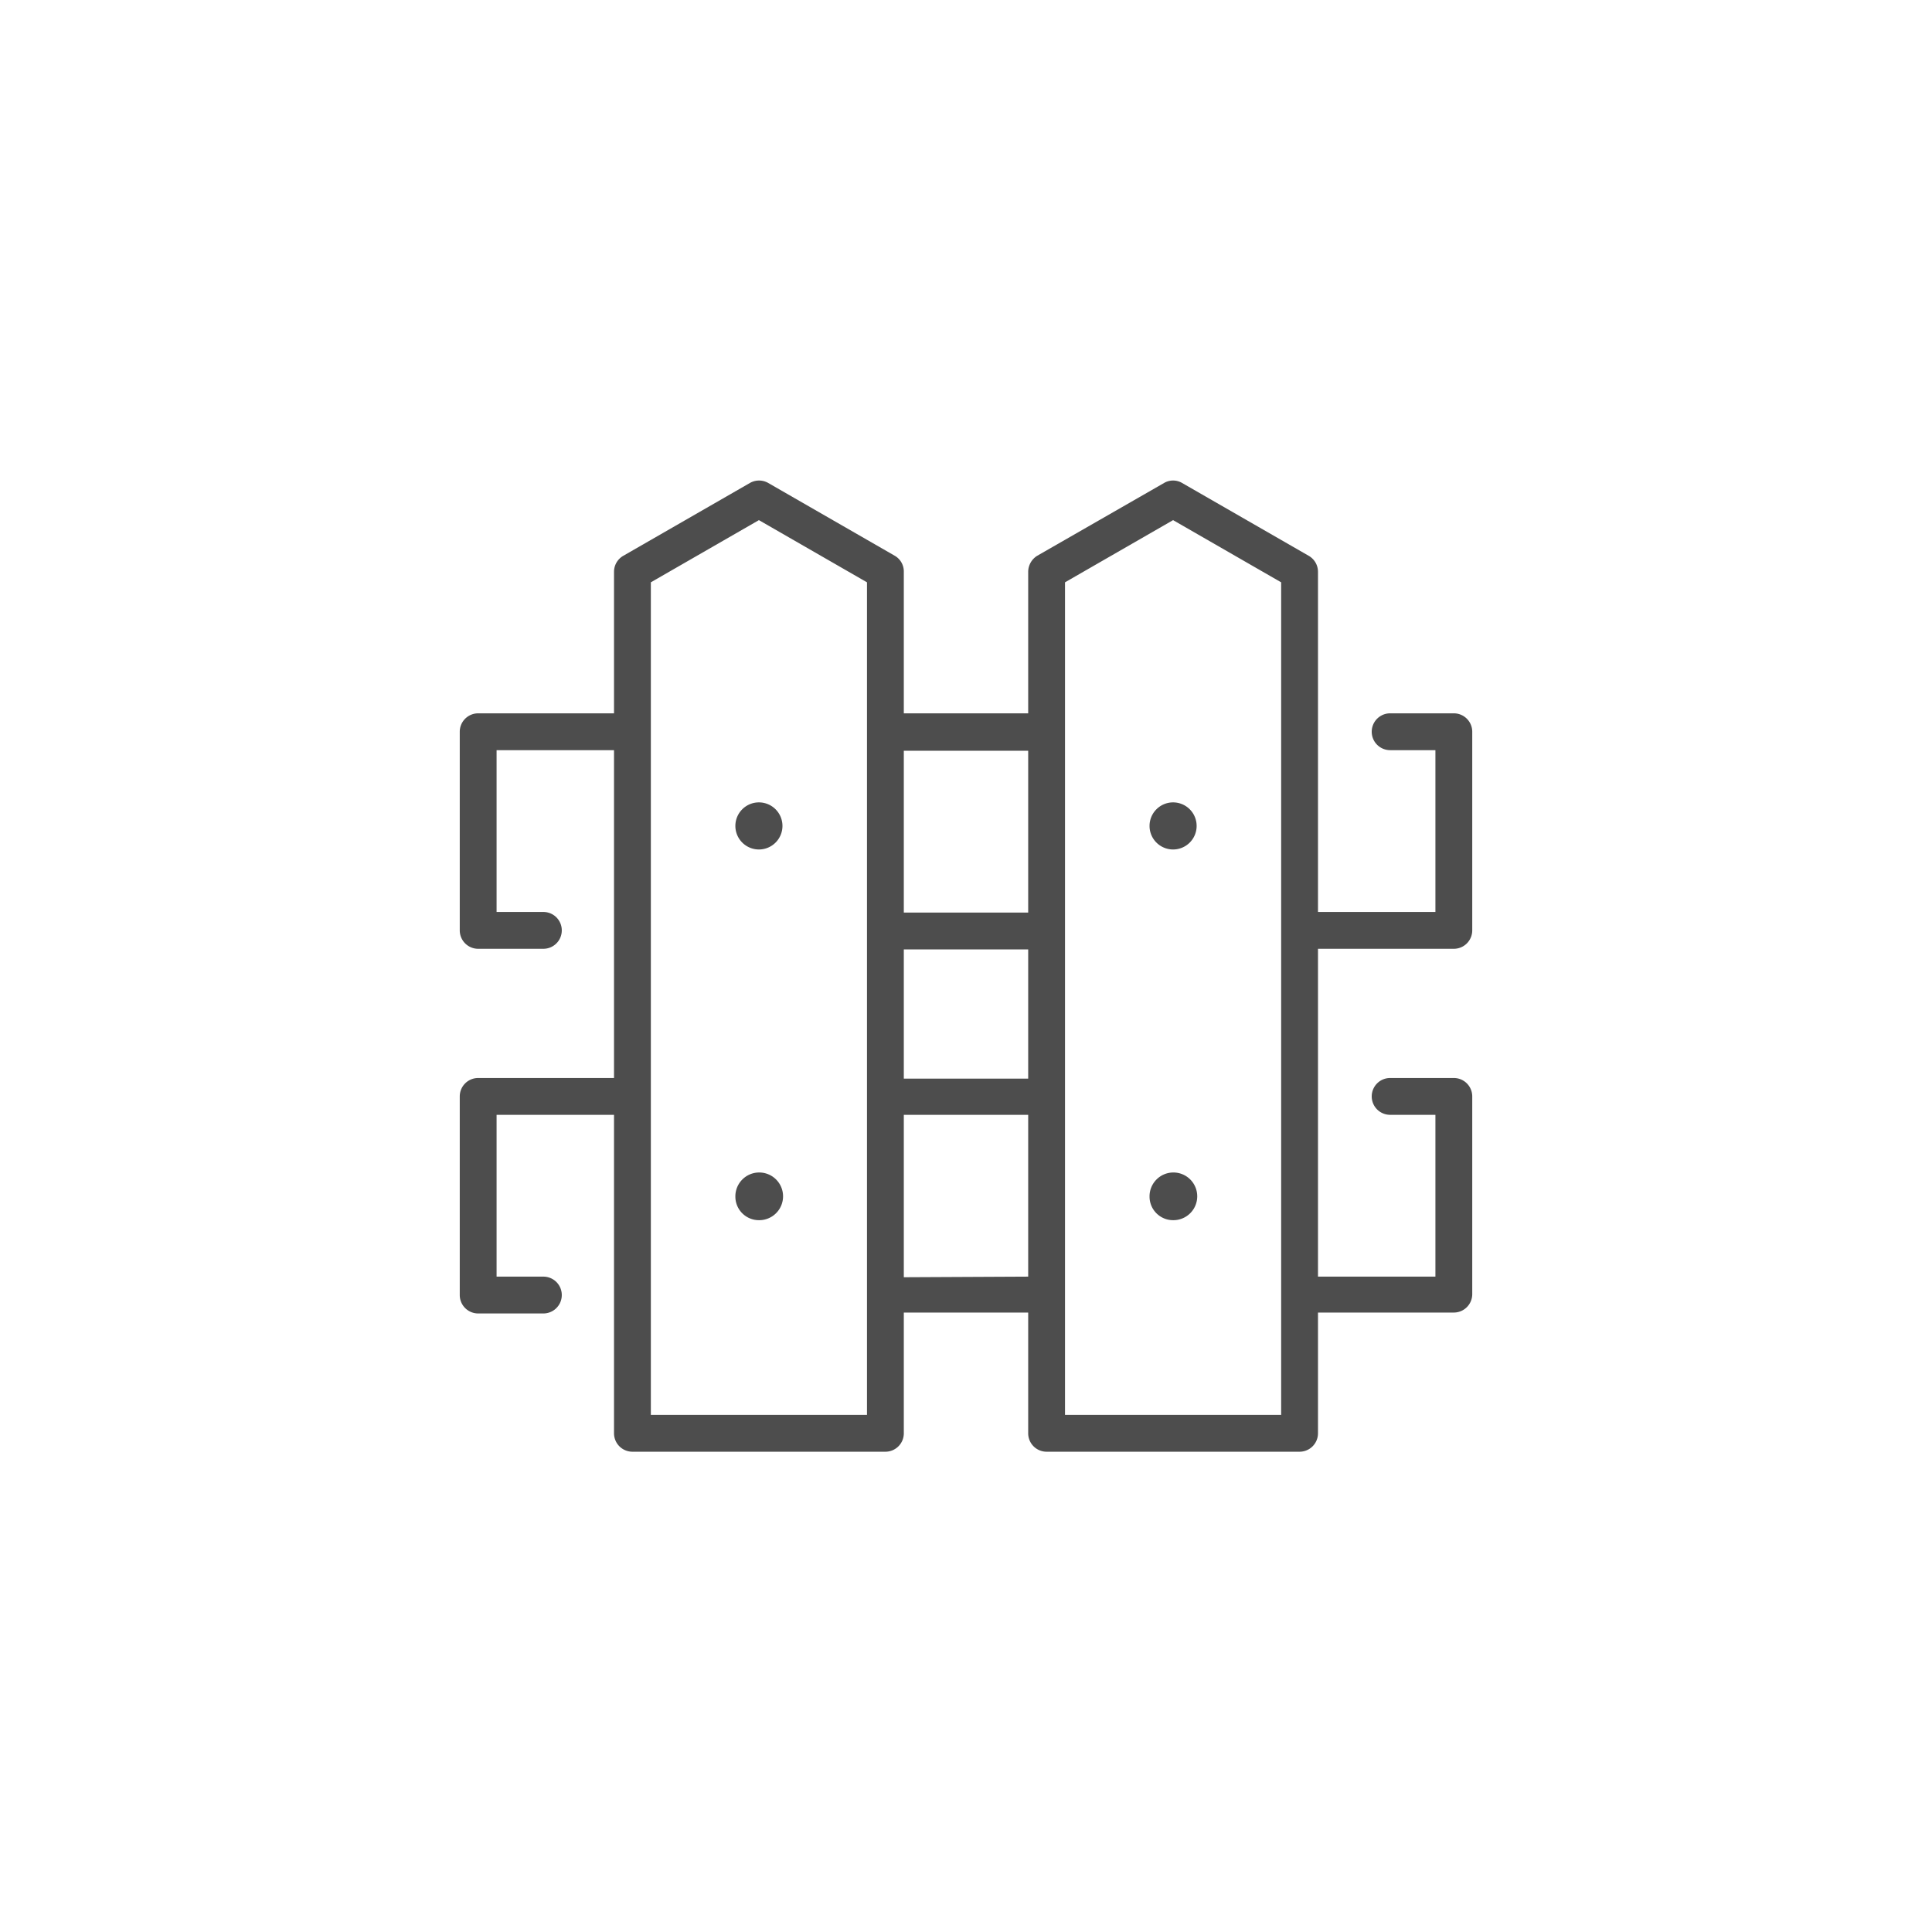 <svg id="Layer_1" data-name="Layer 1" xmlns="http://www.w3.org/2000/svg" viewBox="0 0 64 64"><defs><style>.cls-1{fill:#4d4d4d;}</style></defs><path class="cls-1" d="M25.14,26.58a.78.78,0,1,0,.78.78A.78.78,0,0,0,25.14,26.58Z"/><path class="cls-1" d="M25.14,40.42a.79.79,0,1,0-.78-.78A.78.78,0,0,0,25.14,40.42Z"/><path class="cls-1" d="M38.86,40.42a.79.79,0,1,0-.78-.78A.78.78,0,0,0,38.86,40.42Z"/><path class="cls-1" d="M38.86,26.58a.78.78,0,1,0,.78.78A.78.78,0,0,0,38.86,26.58Z"/><path class="cls-1" d="M34.67,48.09h8.38a.61.61,0,0,0,.61-.61v-4h4.5a.61.61,0,0,0,.61-.61V36.32a.61.61,0,0,0-.61-.61H46.05a.61.61,0,0,0-.61.61.61.61,0,0,0,.61.61h1.5v5.36H43.66V31.43h4.5a.61.61,0,0,0,.61-.61V24.24a.61.61,0,0,0-.61-.61H46.05a.61.61,0,1,0,0,1.22h1.5v5.36H43.66V18.94a.61.61,0,0,0-.31-.53L39.16,16a.59.59,0,0,0-.6,0l-4.2,2.41a.63.63,0,0,0-.3.53v4.69H29.94V18.94a.6.6,0,0,0-.3-.53L25.45,16a.61.61,0,0,0-.61,0l-4.19,2.41a.61.61,0,0,0-.31.53v4.69h-4.5a.61.61,0,0,0-.61.61v6.58a.61.61,0,0,0,.61.61H18a.61.61,0,1,0,0-1.22H16.45V24.85h3.89V35.71h-4.5a.61.61,0,0,0-.61.61V42.9a.61.61,0,0,0,.61.61H18a.61.61,0,1,0,0-1.22H16.45V36.93h3.89V47.48a.61.61,0,0,0,.61.61h8.38a.61.61,0,0,0,.61-.61v-4h4.12v4A.61.61,0,0,0,34.67,48.09Zm.61-28.8,3.58-2.06,3.58,2.06V46.87H35.28ZM28.72,46.87H21.56V19.29l3.58-2.06,3.58,2.06Zm1.22-22h4.12v5.36H29.94Zm0,6.58h4.12v4.28H29.94Zm0,10.86V36.93h4.12v5.36Z"/></svg>